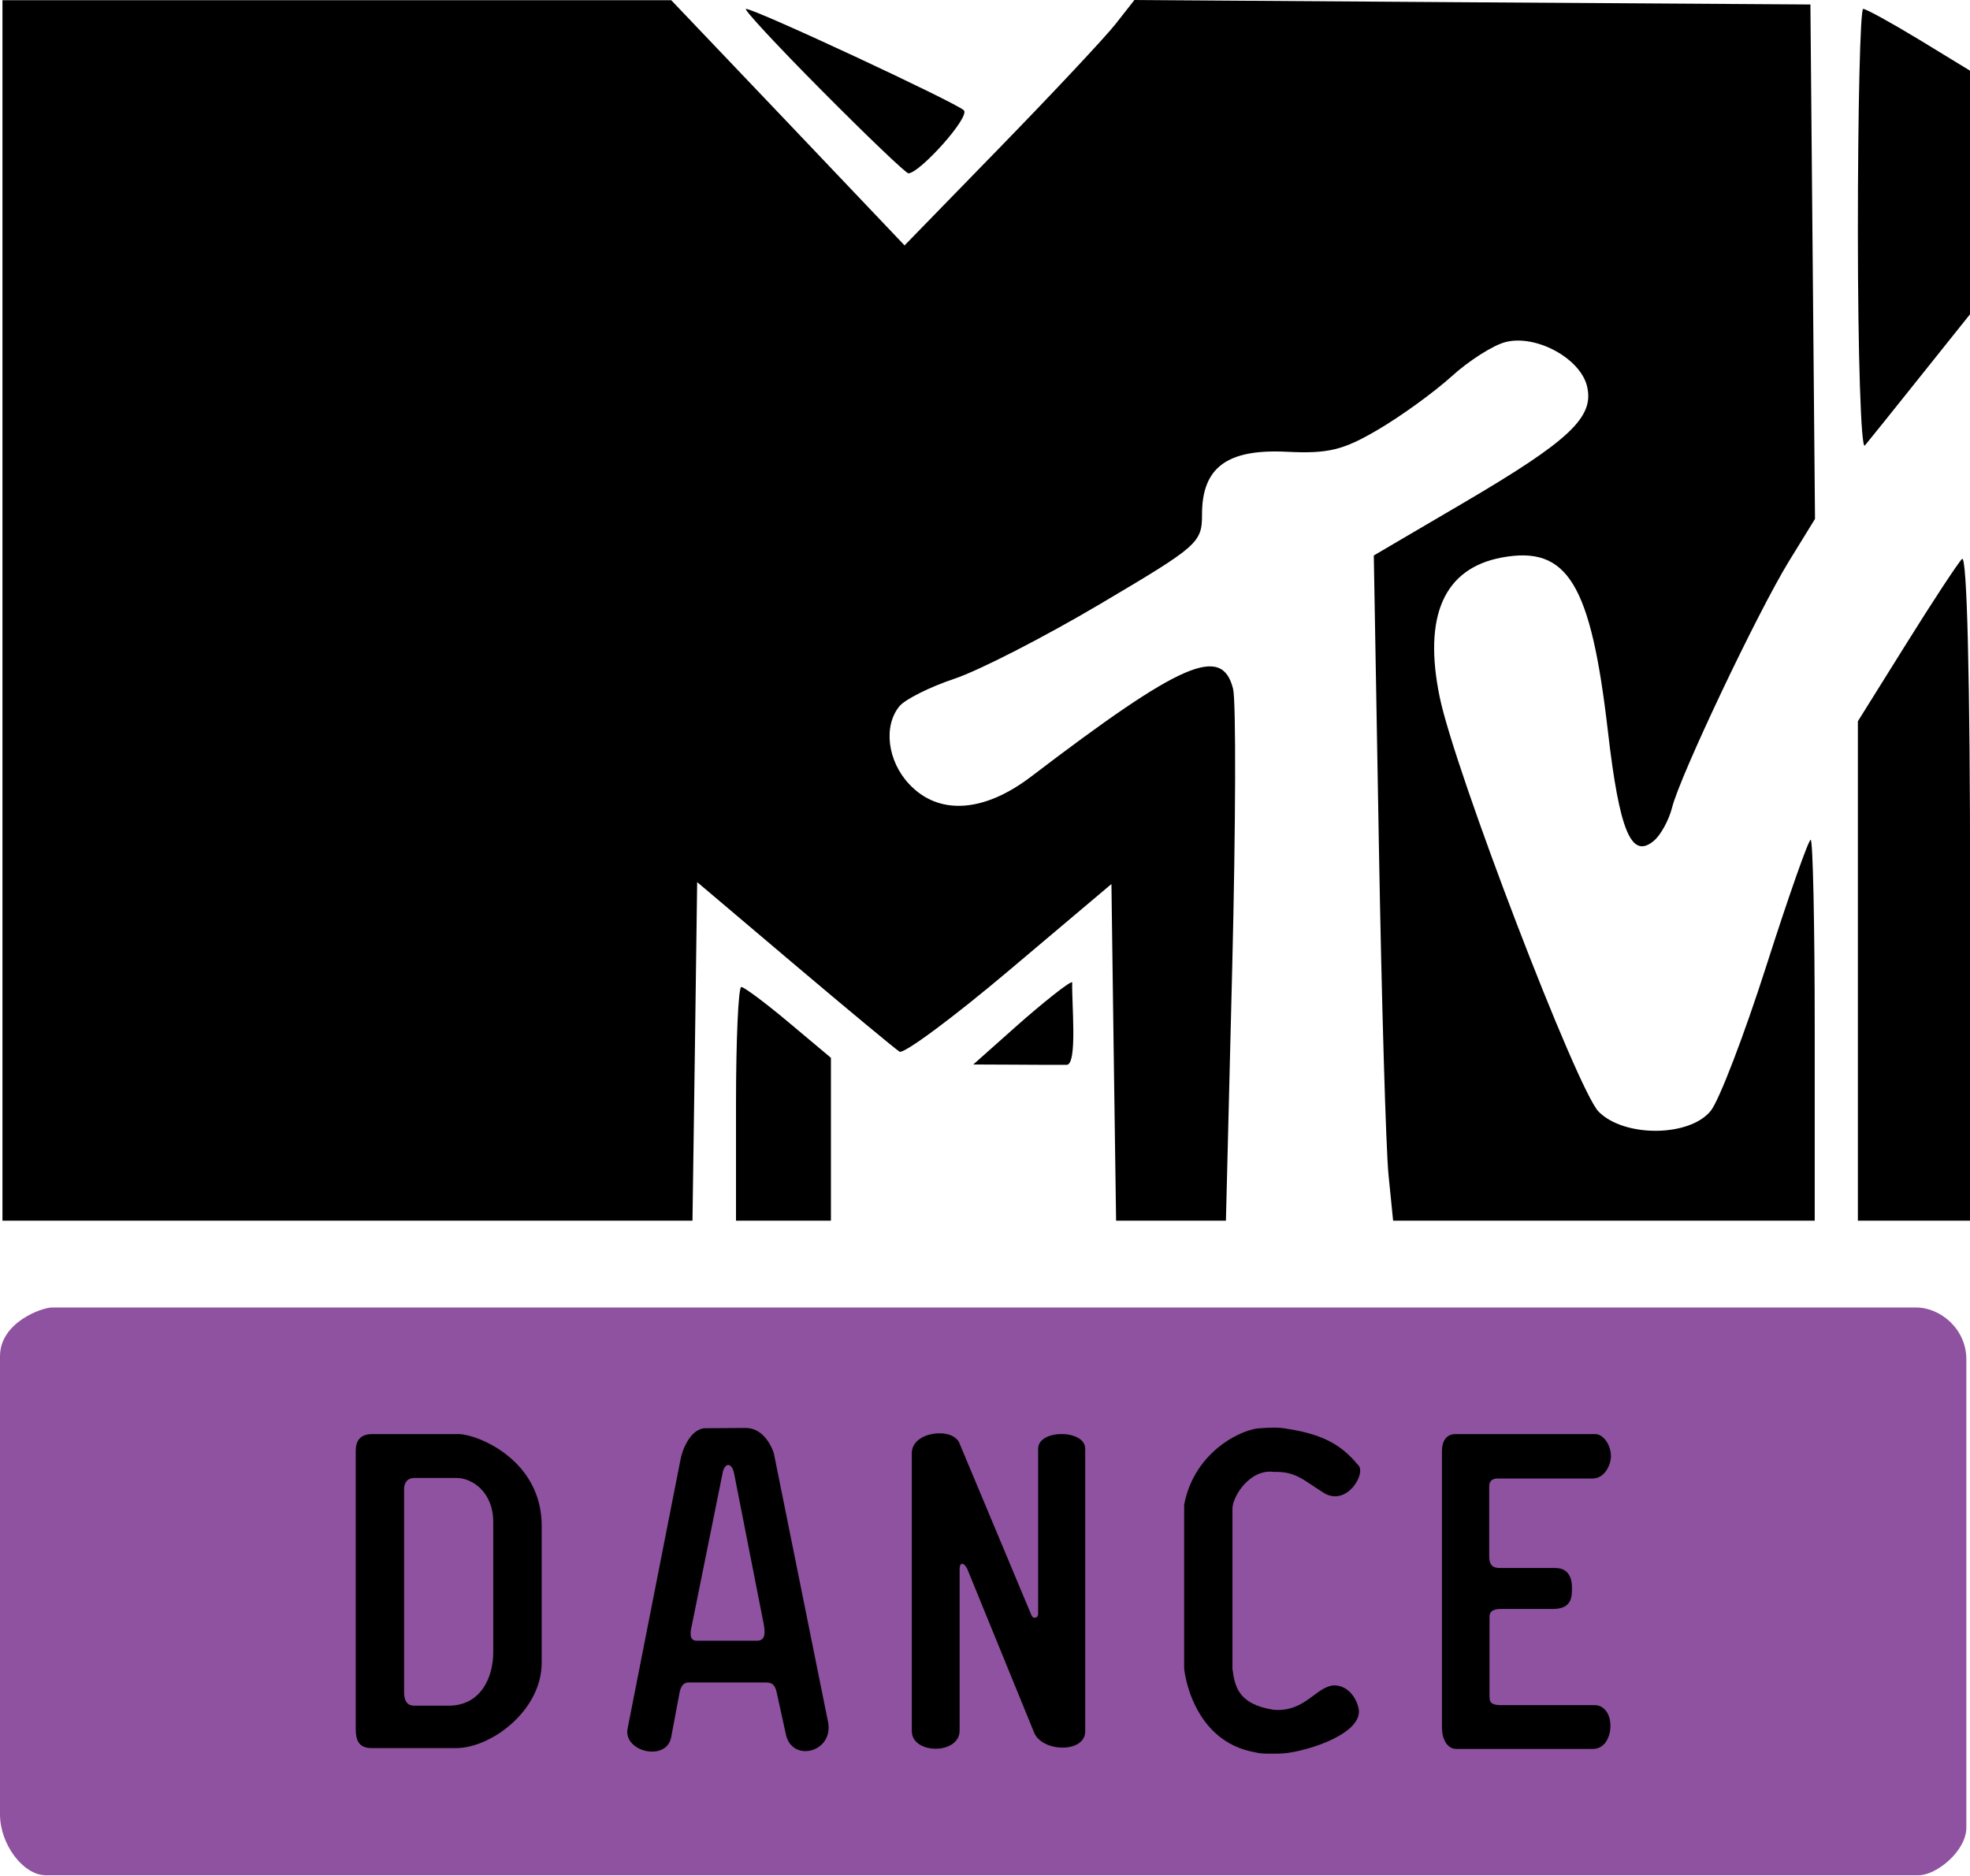 <?xml version="1.0" encoding="UTF-8" standalone="yes"?>
<svg xmlns="http://www.w3.org/2000/svg" xmlns:xlink="http://www.w3.org/1999/xlink" width="112px" height="106.667px" viewBox="0 0 84 80" version="1.1">
  <g id="surface1">
    <path style=" stroke:none;fill-rule:nonzero;fill:rgb(56.078%,32.157%,62.745%);fill-opacity:1;" d="M 0 77.375 L 0 57.84 C 0 56.383 1.797 55.758 2.215 55.758 L 81.703 55.758 C 82.746 55.758 83.844 56.68 83.844 57.965 L 83.844 77.938 C 83.844 78.934 82.57 79.969 81.816 79.969 L 1.945 79.969 C 0.996 79.969 0 78.656 0 77.375 Z M 0 77.375 "/>
    <path style=" stroke:none;fill-rule:nonzero;fill:rgb(0%,0%,0%);fill-opacity:1;" d="M 0.105 26.031 L 0.105 0.008 L 28.621 0.008 L 33.598 5.234 L 38.57 10.465 L 42.672 6.25 C 44.926 3.934 47.133 1.578 47.57 1.02 L 48.371 0 L 62.781 0.098 L 77.195 0.191 L 77.391 22.129 L 76.273 23.945 C 74.926 26.145 71.637 33.078 71.297 34.438 C 71.16 34.977 70.812 35.613 70.516 35.859 C 69.559 36.656 69.055 35.453 68.562 31.199 C 67.832 24.875 66.84 23.25 64.027 23.777 C 61.574 24.238 60.676 26.262 61.387 29.723 C 62.035 32.879 67.254 46.492 68.168 47.41 C 69.266 48.512 72.043 48.488 72.945 47.371 C 73.305 46.926 74.371 44.141 75.316 41.188 C 76.262 38.23 77.113 35.812 77.207 35.812 C 77.301 35.812 77.379 39.469 77.379 43.934 L 77.379 52.055 L 59.402 52.055 L 59.207 50.117 C 59.098 49.051 58.91 42.668 58.793 35.934 L 58.578 23.688 L 62.387 21.453 C 66.941 18.781 67.996 17.785 67.668 16.461 C 67.371 15.273 65.496 14.258 64.199 14.586 C 63.672 14.719 62.637 15.375 61.895 16.051 C 61.152 16.723 59.742 17.746 58.762 18.32 C 57.27 19.199 56.633 19.352 54.875 19.266 C 52.328 19.137 51.254 19.93 51.254 21.934 C 51.254 23.145 51.102 23.277 46.922 25.75 C 44.543 27.16 41.738 28.598 40.695 28.945 C 39.652 29.293 38.602 29.82 38.355 30.113 C 37.656 30.957 37.84 32.449 38.762 33.434 C 40.016 34.777 41.938 34.66 43.957 33.125 C 50.379 28.23 52.105 27.48 52.578 29.375 C 52.707 29.891 52.691 35.207 52.543 41.188 L 52.273 52.055 L 47.59 52.055 L 47.488 44.875 L 47.391 37.699 L 43.035 41.375 C 40.645 43.395 38.535 44.957 38.355 44.848 C 38.176 44.734 36.16 43.062 33.875 41.129 L 29.727 37.617 L 29.629 44.836 L 29.527 52.055 L 0.105 52.055 Z M 31.383 47.074 C 31.383 44.332 31.484 42.09 31.609 42.09 C 31.73 42.09 32.641 42.77 33.633 43.602 L 35.43 45.109 L 35.43 52.055 L 31.383 52.055 Z M 79.219 41.406 L 79.219 30.758 L 81.27 27.473 C 82.398 25.664 83.473 24.027 83.66 23.836 C 83.871 23.621 84.004 28.992 84.004 37.77 L 84.004 52.055 L 79.219 52.055 Z M 43.34 43.758 C 44.355 42.855 45.723 41.75 45.719 41.902 C 45.691 42.75 45.953 45.41 45.48 45.41 C 44.773 45.414 44.098 45.406 43.176 45.402 L 41.5 45.395 Z M 79.219 9.863 C 79.219 4.648 79.32 0.379 79.445 0.379 C 79.57 0.379 80.648 0.973 81.84 1.695 L 84.004 3.016 L 84.004 13.398 L 81.906 16.023 C 80.754 17.469 79.676 18.809 79.516 19 C 79.352 19.191 79.219 15.082 79.219 9.863 Z M 35.062 3.883 C 33.148 1.957 31.684 0.379 31.809 0.379 C 32.203 0.379 40.762 4.375 41.098 4.703 C 41.379 4.988 39.207 7.391 38.734 7.391 C 38.629 7.391 36.977 5.812 35.062 3.883 Z M 35.062 3.883 "/>
    <path style=" stroke:none;fill-rule:nonzero;fill:rgb(0%,0%,0%);fill-opacity:1;" d="M 15.887 61.156 C 15.316 61.152 15.168 61.488 15.168 61.879 L 15.168 73.723 C 15.168 74.176 15.273 74.547 15.84 74.547 L 19.441 74.547 C 20.957 74.547 23.098 72.934 23.098 70.906 L 23.098 65.07 C 23.098 62.273 20.398 61.176 19.566 61.156 Z M 17.68 63.027 L 19.457 63.027 C 20.156 63.027 21.031 63.648 21.031 64.898 L 21.031 70.469 C 21.031 71.508 20.516 72.738 19.133 72.738 L 17.652 72.738 C 17.383 72.738 17.23 72.551 17.23 72.176 L 17.23 63.5 C 17.23 63.379 17.266 63.027 17.68 63.027 Z M 17.68 63.027 "/>
    <path style=" stroke:none;fill-rule:nonzero;fill:rgb(0%,0%,0%);fill-opacity:1;" d="M 31.82 60.895 L 30.09 60.906 C 29.426 60.906 29.07 61.891 29.016 62.246 L 26.766 73.688 C 26.535 74.688 28.383 75.145 28.613 74.113 L 28.965 72.242 C 29.023 71.867 29.176 71.734 29.387 71.75 L 32.656 71.75 C 32.859 71.746 33.039 71.801 33.113 72.152 L 33.516 73.988 C 33.793 75.172 35.551 74.723 35.309 73.441 L 33 61.992 C 32.945 61.785 32.598 60.91 31.82 60.895 Z M 31.051 62.473 C 31.156 62.473 31.262 62.605 31.309 62.871 L 32.574 69.309 C 32.625 69.656 32.637 69.977 32.258 69.969 L 29.703 69.969 C 29.355 69.965 29.449 69.543 29.492 69.352 L 30.801 62.871 C 30.84 62.609 30.945 62.477 31.051 62.473 Z M 31.051 62.473 "/>
    <path style=" stroke:none;fill-rule:nonzero;fill:rgb(0%,0%,0%);fill-opacity:1;" d="M 38.879 73.824 L 38.879 61.965 C 38.879 61.043 40.609 60.844 40.906 61.535 L 43.988 68.898 C 44.051 69.043 44.266 69.016 44.266 68.824 L 44.266 61.781 C 44.266 60.941 46.273 60.949 46.273 61.781 L 46.273 73.836 C 46.273 74.777 44.383 74.738 44.074 73.836 L 41.242 66.902 C 41.09 66.602 40.918 66.629 40.918 66.902 L 40.918 73.797 C 40.918 74.84 38.879 74.816 38.879 73.824 Z M 38.879 73.824 "/>
    <path style=" stroke:none;fill-rule:nonzero;fill:rgb(0%,0%,0%);fill-opacity:1;" d="M 50.492 71.133 L 50.492 64.168 C 50.941 61.812 53.074 60.906 53.746 60.906 C 54.137 60.879 54.531 60.855 54.941 60.941 C 56.684 61.211 57.344 61.805 57.934 62.504 C 58.23 62.855 57.453 64.207 56.496 63.695 C 55.582 63.133 55.273 62.742 54.32 62.77 C 53.305 62.629 52.566 63.789 52.551 64.328 L 52.551 71.168 C 52.652 71.93 52.805 72.68 54.309 72.914 C 55.664 73.02 56.105 71.914 56.891 71.871 C 57.594 71.879 57.93 72.617 57.945 72.984 C 57.945 74.062 55.391 74.781 54.555 74.781 C 54.195 74.785 53.816 74.805 53.535 74.73 C 50.84 74.27 50.492 71.273 50.492 71.133 Z M 50.492 71.133 "/>
    <path style=" stroke:none;fill-rule:nonzero;fill:rgb(0%,0%,0%);fill-opacity:1;" d="M 61.484 73.699 L 61.484 61.879 C 61.484 61.469 61.664 61.156 62.059 61.156 L 68.023 61.156 C 68.344 61.156 68.691 61.582 68.691 62.117 C 68.691 62.398 68.465 63.051 67.898 63.051 L 63.848 63.051 C 63.637 63.051 63.5 63.16 63.5 63.375 L 63.5 66.379 C 63.5 66.785 63.695 66.867 63.957 66.867 L 66.32 66.867 C 66.555 66.867 67.027 66.941 67.027 67.703 C 67.027 68.039 67.059 68.613 66.219 68.613 L 63.969 68.613 C 63.711 68.625 63.512 68.684 63.512 68.949 L 63.512 72.312 C 63.523 72.504 63.477 72.715 64.008 72.715 L 68.008 72.715 C 68.336 72.715 68.668 73.016 68.668 73.598 C 68.668 74.062 68.434 74.582 67.922 74.582 L 62.094 74.582 C 61.68 74.582 61.484 74.105 61.484 73.699 Z M 61.484 73.699 "/>
  </g>
</svg>